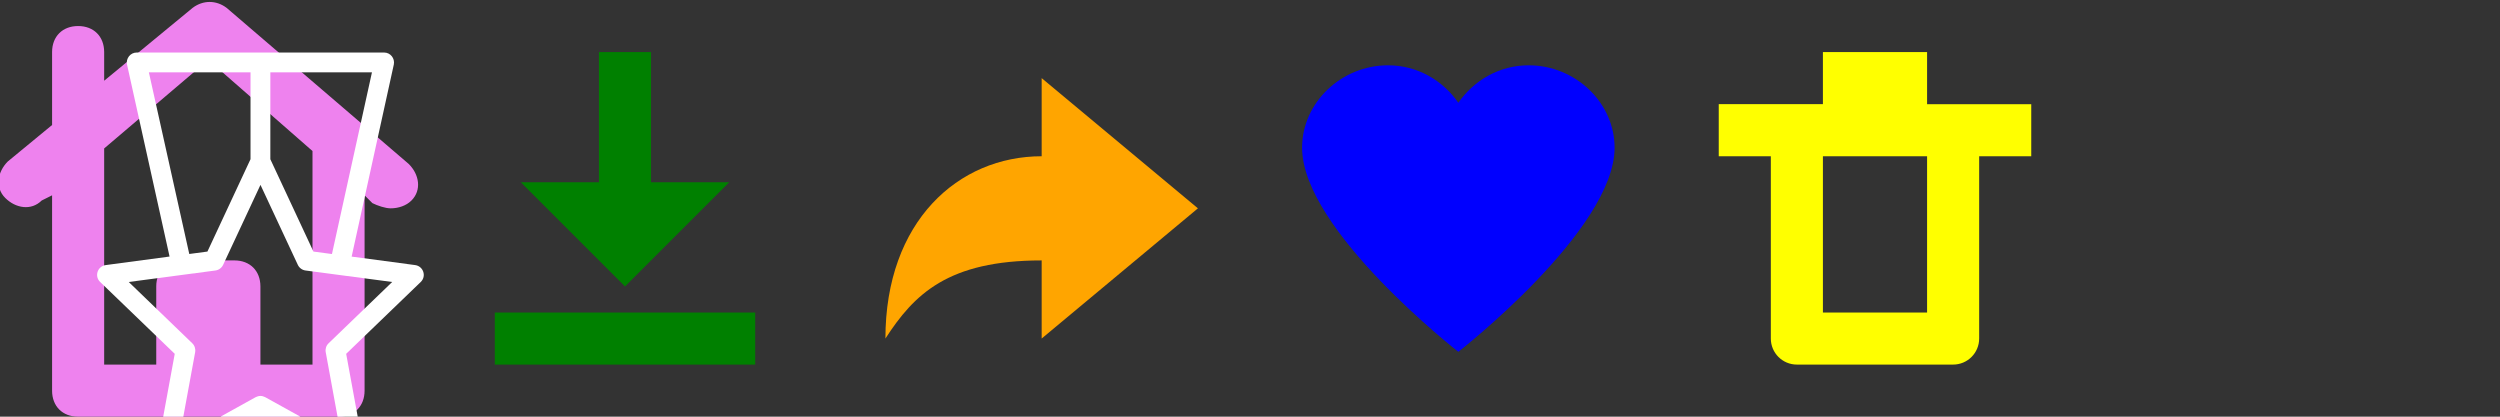 <?xml version="1.0" encoding="utf-8"?>
<!-- Generator: Adobe Illustrator 19.1.0, SVG Export Plug-In . SVG Version: 6.00 Build 0)  -->
<!DOCTYPE svg PUBLIC "-//W3C//DTD SVG 1.1//EN" "http://www.w3.org/Graphics/SVG/1.1/DTD/svg11.dtd">
<svg version="1.1" id="Layer_1" xmlns="http://www.w3.org/2000/svg" xmlns:xlink="http://www.w3.org/1999/xlink" x="0px" y="0px"
	 width="96px" height="16px" viewBox="0 0 96 16" enable-background="new 0 0 96 16" >
<rect x="0" y="0" width="96" height="16" fill="#333333" stroke="none"/>
<path fill="green" d="M19,14v-2h10v2H19z M20,7h3V2h2v5h3l-4,4L20,7z"/>
<path fill="orange" d="M40,6c-3.2,0-6,2.5-6,7c1.1-1.7,2.4-3,6-3v3l6-5l-6-5V6z"/>
<path fill="yellow" d="M74,2h-4v2h-4v2h2v7c0,0.552,0.447,1,1,1h6c0.553,0,1-0.448,1-1V6h2V4h-4V2z M74,6v6h-4V6H74z"/>
<path fill="blue" d="M58.7,2.508c-1.125,0-2.1,0.575-2.7,1.438c-0.6-0.863-1.575-1.438-2.7-1.438c-1.8,0-3.3,1.438-3.3,3.164
	c0,3.164,6,7.838,6,7.838s6-4.675,6-7.838C62,3.946,60.5,2.508,58.7,2.508z"/>
<!-- <path fill="violet" d="M74,2h-4v2h-4v2h2v7c0,0.5525,0.44749,1,1,1h6c0.55251,0,1-0.4475,1-1V6h2V4h-4V2z M74,6v6h-4V6H74z"/> -->
<!-- <path fill="violet" d="M19,14v-2h10v2H19z M20,7h3V2h2v5h3l-4,4L20,7z"/> -->
<path fill="violet" d="M3,16h10c0.6,0,1-0.4,1-1V7.5l0.3,0.3C14.5,7.9,14.8,8,15,8c0.3,0,0.6-0.1,0.8-0.3c0.4-0.4,0.3-1-0.1-1.4
	l-7-6c-0.4-0.3-0.9-0.3-1.3,0L4,3.1V2c0-0.6-0.4-1-1-1S2,1.4,2,2v2.8L0.3,6.2c-0.4,0.4-0.5,1-0.1,1.4c0.4,0.4,1,0.5,1.4,0.1L2,7.5
	V15C2,15.6,2.4,16,3,16z M4,5.7l4-3.4l4,3.5c0,0.1,0,0.1,0,0.2v8h-2v-3c0-0.6-0.4-1-1-1H7c-0.6,0-1,0.4-1,1v3H4V5.7z"/>
<path fill="white" d="M15.94,10.179l-2.437-0.325l1.62-7.379c0.047-0.235-0.132-0.458-0.372-0.458H5.25c-0.241,0-0.42,0.223-0.373,0.458l1.634,7.376L4.06,10.179c-0.312,0.041-0.446,0.425-0.214,0.649l2.864,2.759l-0.724,3.947c-0.058,0.315,0.277,0.554,0.559,0.401l3.457-1.916l3.456,1.916c-0.419-0.238,0.56,0.439,0.56-0.401l-0.725-3.947l2.863-2.759C16.388,10.604,16.254,10.22,15.94,10.179M10.381,2.778h3.902l-1.536,6.977L12.036,9.66l-1.655-3.546V2.778z M5.717,2.778h3.903v3.335L7.965,9.66L7.268,9.753L5.717,2.778zM12.618,13.182c-0.092,0.088-0.134,0.217-0.11,0.343l0.615,3.356l-2.938-1.629c-0.057-0.03-0.122-0.048-0.184-0.048c-0.063,0-0.128,0.018-0.185,0.048l-2.938,1.629l0.616-3.356c0.022-0.126-0.019-0.255-0.11-0.343l-2.441-2.354l3.329-0.441c0.128-0.017,0.24-0.099,0.295-0.215l1.435-3.073l1.435,3.073c0.055,0.116,0.167,0.198,0.294,0.215l3.329,0.441L12.618,13.182z"/>
</svg>
